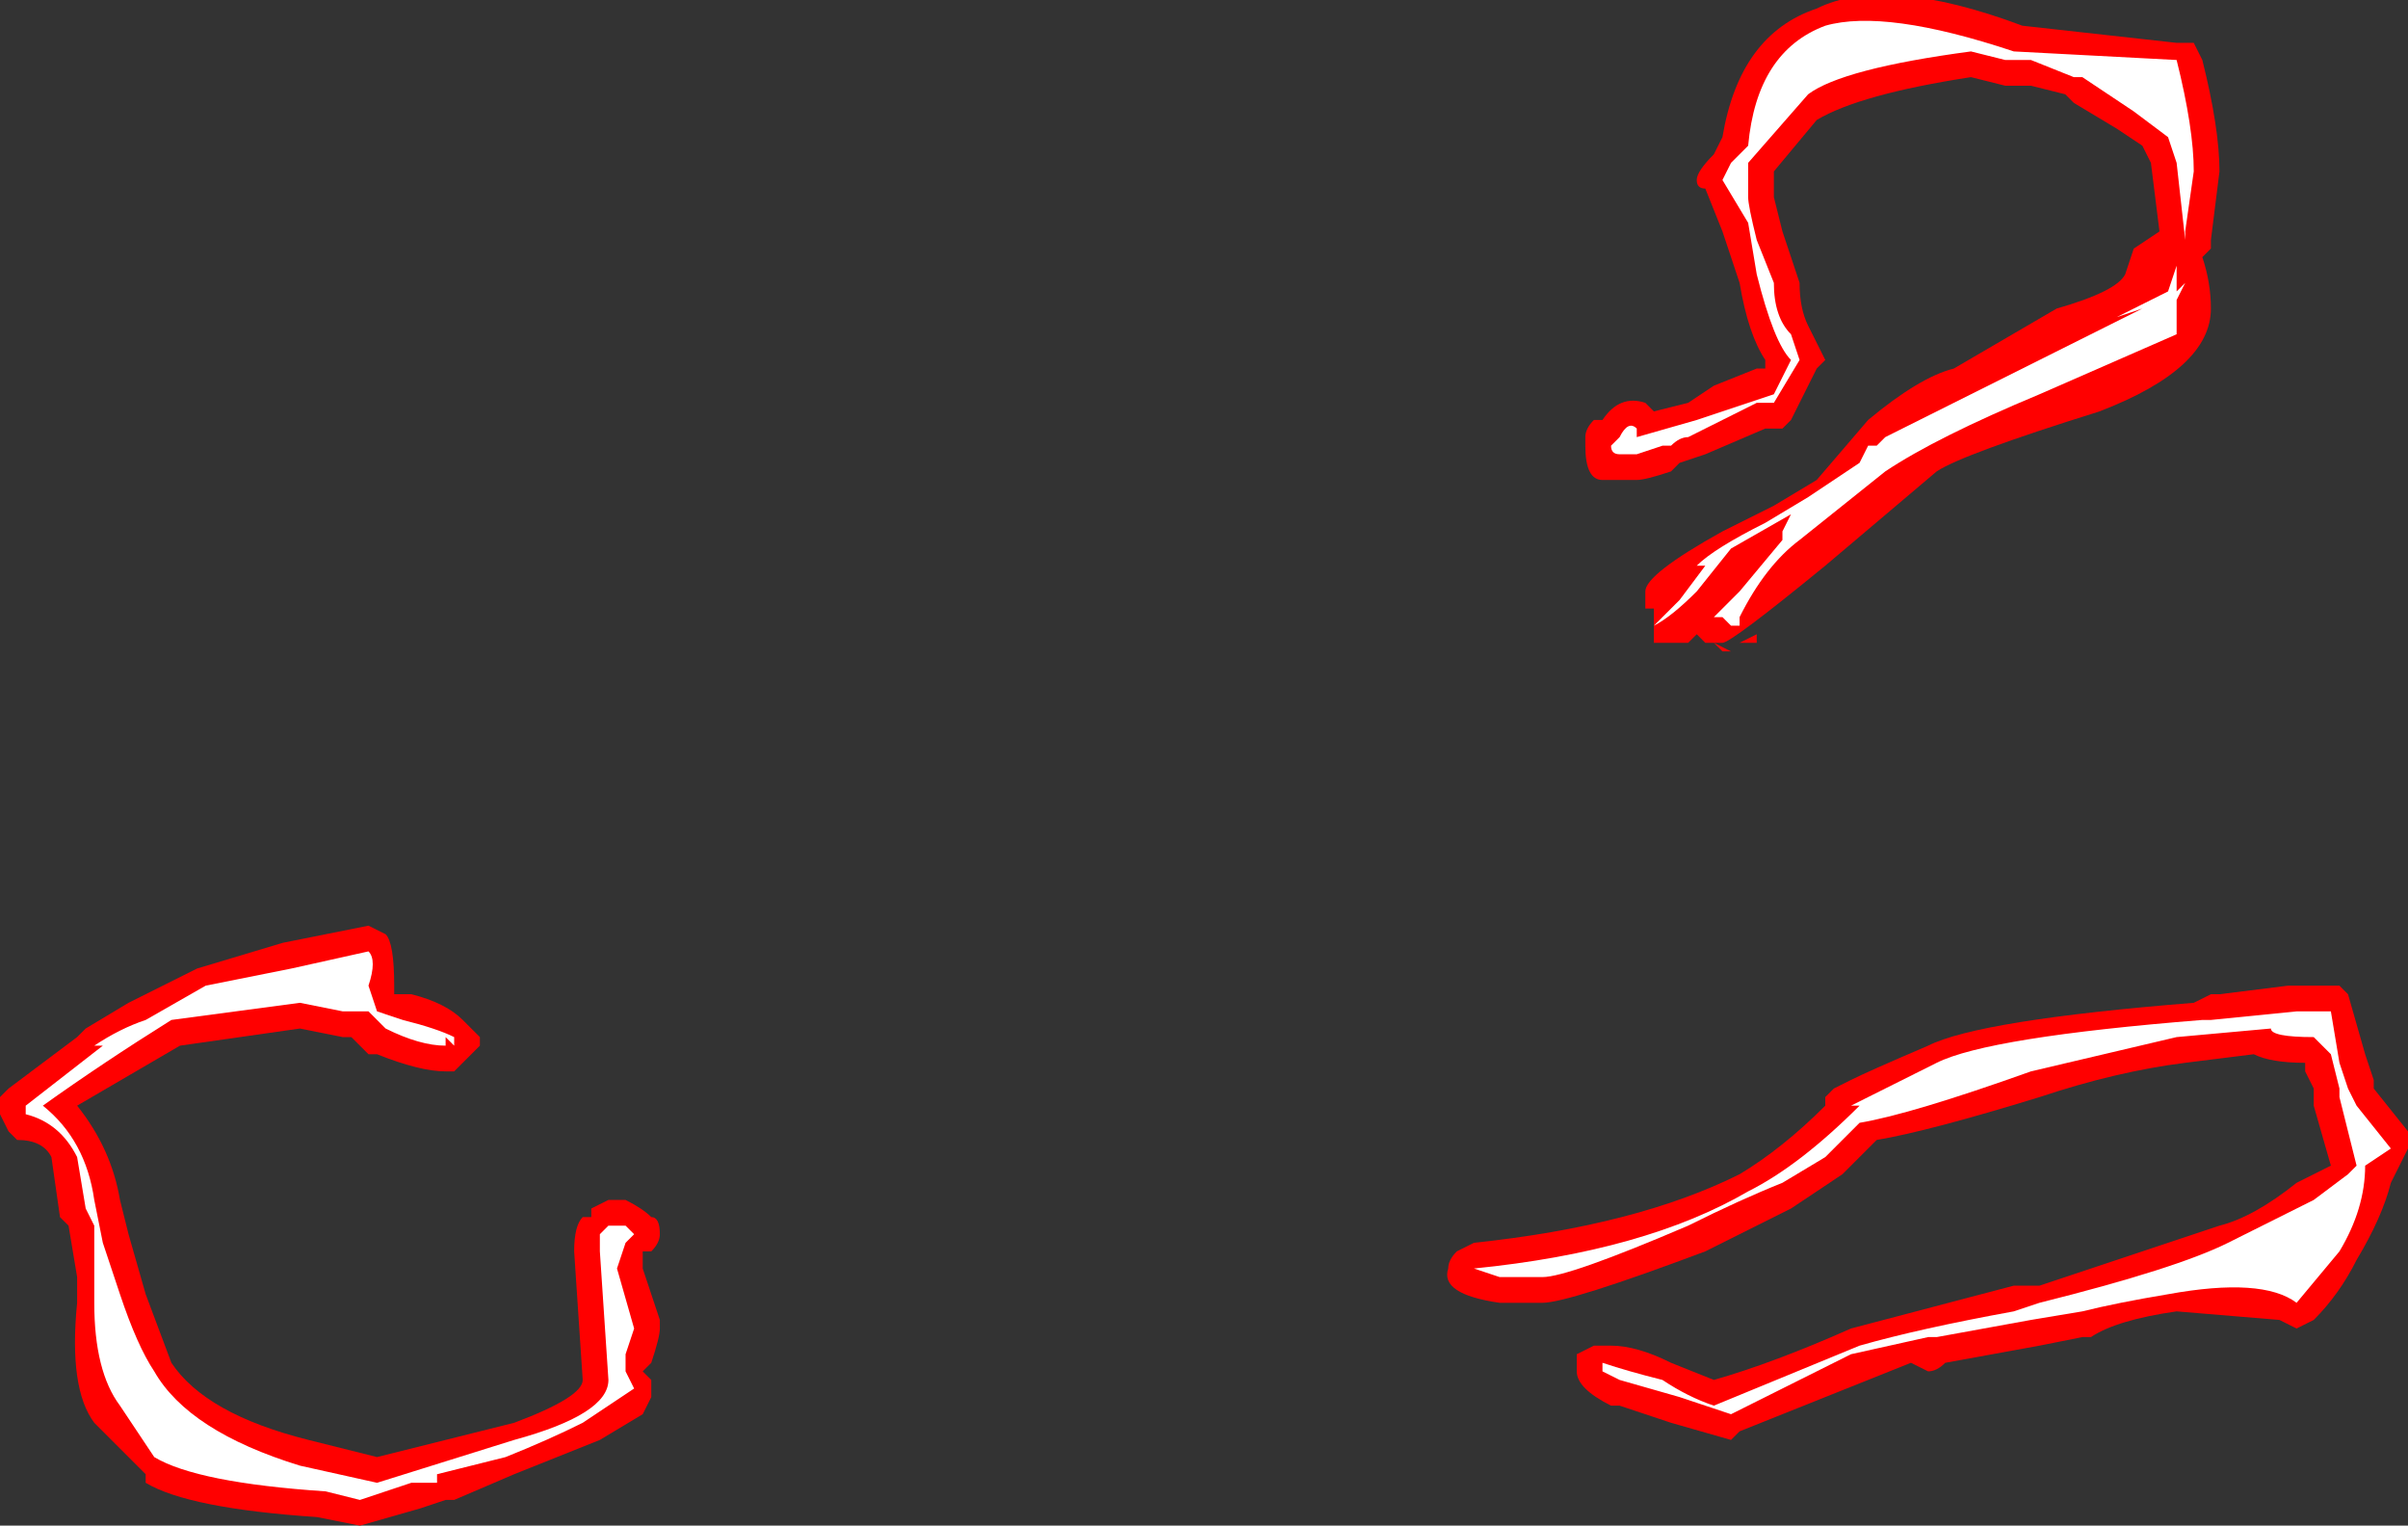 <?xml version="1.0" encoding="UTF-8" standalone="no"?>
<svg xmlns:ffdec="https://www.free-decompiler.com/flash" xmlns:xlink="http://www.w3.org/1999/xlink" ffdec:objectType="shape" height="8.9px" width="14.05px" xmlns="http://www.w3.org/2000/svg">
  <rect width="100%" height="100%" fill="#333333" stroke="none"/>
  <g transform="matrix(1.0, 0.0, 0.0, 1.0, 7.3, 7.25)">
    <path d="M4.5 -7.1 L5.4 -7.0 5.5 -7.0 5.55 -6.9 Q5.65 -6.5 5.65 -6.25 L5.6 -5.85 5.6 -5.8 5.55 -5.75 Q5.6 -5.6 5.6 -5.45 5.6 -5.1 4.95 -4.85 4.15 -4.6 4.0 -4.5 L3.35 -3.95 Q2.8 -3.5 2.75 -3.5 L2.7 -3.5 2.8 -3.45 2.75 -3.45 2.7 -3.5 2.65 -3.5 2.6 -3.55 2.55 -3.5 2.35 -3.5 2.35 -3.7 2.3 -3.7 2.3 -3.8 Q2.3 -3.9 2.75 -4.15 L3.05 -4.3 3.3 -4.45 3.6 -4.8 Q3.9 -5.05 4.1 -5.1 L4.7 -5.45 Q5.05 -5.55 5.1 -5.65 L5.15 -5.8 5.3 -5.9 5.25 -6.3 5.2 -6.4 5.05 -6.5 4.8 -6.65 4.75 -6.7 4.55 -6.75 4.4 -6.75 4.2 -6.8 Q3.55 -6.7 3.3 -6.55 L3.05 -6.25 3.05 -6.1 3.1 -5.9 3.2 -5.6 Q3.2 -5.45 3.25 -5.35 L3.35 -5.15 3.3 -5.1 3.15 -4.8 3.1 -4.75 3.0 -4.75 2.65 -4.6 2.5 -4.55 2.45 -4.5 Q2.3 -4.45 2.25 -4.45 L2.05 -4.45 Q1.95 -4.45 1.95 -4.65 L1.95 -4.7 Q1.95 -4.75 2.0 -4.8 L2.05 -4.8 Q2.15 -4.95 2.3 -4.9 L2.35 -4.85 2.55 -4.9 2.7 -5.0 2.95 -5.1 3.0 -5.1 3.0 -5.15 Q2.9 -5.3 2.85 -5.6 L2.75 -5.9 2.65 -6.15 Q2.6 -6.15 2.6 -6.2 2.6 -6.25 2.7 -6.35 L2.75 -6.45 Q2.85 -7.05 3.3 -7.2 3.7 -7.4 4.5 -7.1 M5.55 -5.75 L5.55 -5.75 M3.2 -4.45 L3.2 -4.45 M2.85 -3.5 L2.95 -3.55 2.95 -3.5 2.85 -3.5 M3.5 -0.95 Q3.6 -1.0 3.95 -1.15 4.25 -1.3 5.5 -1.4 L5.6 -1.45 5.65 -1.45 6.05 -1.5 6.35 -1.5 6.4 -1.45 6.5 -1.1 6.55 -0.95 6.55 -0.9 6.75 -0.65 6.75 -0.55 6.65 -0.35 Q6.6 -0.15 6.45 0.1 6.35 0.3 6.2 0.45 L6.1 0.5 6.0 0.45 5.4 0.4 Q5.05 0.45 4.9 0.55 L4.85 0.55 4.6 0.6 4.05 0.7 Q4.0 0.75 3.95 0.75 L3.85 0.7 2.85 1.1 2.8 1.15 2.45 1.05 2.15 0.95 2.1 0.95 Q1.9 0.85 1.9 0.75 L1.9 0.65 2.0 0.6 2.1 0.6 Q2.25 0.6 2.45 0.7 L2.7 0.8 Q3.05 0.7 3.5 0.5 L4.45 0.25 4.6 0.25 5.65 -0.1 Q5.85 -0.15 6.1 -0.35 L6.3 -0.45 6.2 -0.8 6.2 -0.9 6.15 -1.0 6.15 -1.05 Q5.95 -1.05 5.85 -1.1 L5.45 -1.05 Q5.05 -1.0 4.6 -0.85 3.95 -0.65 3.65 -0.6 3.55 -0.5 3.45 -0.4 3.3 -0.3 3.15 -0.2 L2.65 0.05 Q1.85 0.35 1.7 0.35 L1.45 0.35 Q1.1 0.3 1.15 0.15 1.15 0.1 1.2 0.05 L1.3 0.0 Q2.25 -0.1 2.85 -0.4 3.1 -0.55 3.35 -0.8 L3.35 -0.85 3.4 -0.9 3.5 -0.95 M-7.3 -0.75 L-7.3 -0.85 -7.25 -0.9 -6.85 -1.2 -6.8 -1.25 -6.55 -1.4 -6.15 -1.6 -5.65 -1.75 -5.15 -1.85 -5.05 -1.8 Q-5.0 -1.75 -5.0 -1.5 L-5.0 -1.45 -4.9 -1.45 Q-4.7 -1.4 -4.6 -1.3 L-4.5 -1.2 -4.5 -1.15 -4.65 -1.0 -4.7 -1.0 Q-4.85 -1.0 -5.1 -1.1 L-5.15 -1.1 -5.25 -1.2 -5.3 -1.2 -5.55 -1.25 -6.25 -1.15 -6.85 -0.8 Q-6.65 -0.55 -6.6 -0.25 L-6.55 -0.05 -6.45 0.3 -6.3 0.7 Q-6.1 1.0 -5.5 1.15 L-5.1 1.25 -4.3 1.05 Q-3.9 0.9 -3.9 0.8 L-3.95 0.05 Q-3.95 -0.1 -3.9 -0.15 L-3.85 -0.15 -3.85 -0.2 -3.75 -0.25 -3.65 -0.25 Q-3.55 -0.2 -3.5 -0.15 -3.45 -0.15 -3.45 -0.05 -3.45 0.0 -3.5 0.05 L-3.55 0.05 -3.55 0.15 -3.45 0.45 -3.45 0.5 Q-3.45 0.55 -3.5 0.7 L-3.55 0.75 -3.5 0.8 -3.5 0.9 -3.55 1.0 -3.8 1.15 -4.3 1.35 -4.65 1.5 -4.7 1.5 -4.85 1.55 -5.2 1.65 -5.45 1.6 Q-6.2 1.55 -6.45 1.4 L-6.45 1.35 -6.75 1.05 Q-6.9 0.85 -6.85 0.35 L-6.85 0.2 -6.9 -0.1 -6.95 -0.15 -7.0 -0.5 Q-7.05 -0.6 -7.2 -0.6 L-7.25 -0.65 -7.3 -0.75" fill="#ff0000" fill-rule="evenodd" stroke="none"/>
    <path d="M5.35 -6.45 L5.15 -6.6 4.85 -6.8 4.8 -6.8 4.55 -6.9 4.4 -6.9 4.2 -6.95 Q3.45 -6.85 3.25 -6.7 L2.9 -6.3 2.9 -6.1 Q2.9 -6.05 2.95 -5.85 L3.05 -5.6 Q3.05 -5.4 3.15 -5.3 L3.2 -5.15 3.05 -4.9 2.95 -4.9 2.55 -4.7 Q2.5 -4.7 2.45 -4.65 L2.4 -4.65 2.25 -4.6 2.15 -4.6 Q2.1 -4.6 2.1 -4.65 L2.15 -4.7 Q2.2 -4.8 2.25 -4.75 L2.25 -4.7 2.6 -4.8 3.05 -4.95 3.15 -5.15 Q3.05 -5.25 2.95 -5.65 L2.9 -5.95 2.75 -6.2 2.8 -6.3 2.9 -6.4 Q2.95 -6.95 3.35 -7.1 3.7 -7.2 4.45 -6.95 L5.4 -6.9 Q5.5 -6.5 5.5 -6.25 L5.45 -5.9 5.45 -5.6 5.4 -5.5 5.4 -5.3 4.6 -4.95 Q4.0 -4.7 3.7 -4.5 L3.2 -4.1 Q3.0 -3.95 2.85 -3.65 L2.85 -3.6 2.8 -3.6 2.75 -3.65 2.7 -3.65 2.85 -3.8 3.1 -4.1 3.1 -4.15 3.15 -4.25 2.8 -4.05 2.6 -3.8 Q2.45 -3.65 2.35 -3.6 L2.5 -3.75 2.65 -3.95 2.6 -3.95 Q2.7 -4.05 3.0 -4.2 L3.25 -4.35 3.55 -4.55 3.6 -4.65 3.65 -4.65 3.7 -4.7 5.2 -5.45 5.05 -5.4 5.35 -5.55 5.4 -5.7 5.4 -5.55 5.45 -5.6 5.45 -5.85 5.4 -6.3 5.35 -6.45 M3.5 -0.8 Q3.6 -0.85 4.0 -1.05 4.3 -1.2 5.55 -1.3 L5.6 -1.3 6.1 -1.35 6.3 -1.35 6.35 -1.05 6.4 -0.9 6.45 -0.8 6.65 -0.55 6.5 -0.45 Q6.5 -0.2 6.35 0.05 L6.1 0.35 Q5.9 0.2 5.35 0.3 5.05 0.35 4.85 0.4 L4.55 0.45 4.0 0.55 3.95 0.55 3.5 0.65 2.8 1.0 2.5 0.9 2.15 0.8 2.05 0.75 2.05 0.7 Q2.2 0.75 2.4 0.8 2.55 0.9 2.7 0.95 L3.55 0.6 Q3.9 0.5 4.45 0.4 L4.6 0.35 Q5.4 0.15 5.7 0.0 L6.2 -0.25 6.4 -0.4 6.45 -0.45 6.35 -0.85 6.35 -0.9 6.3 -1.1 6.2 -1.2 Q5.95 -1.2 5.95 -1.25 L5.4 -1.2 4.55 -1.0 Q3.85 -0.75 3.55 -0.7 L3.35 -0.5 3.1 -0.35 Q2.85 -0.25 2.55 -0.1 1.85 0.2 1.7 0.2 L1.45 0.2 1.3 0.15 Q2.3 0.05 2.9 -0.3 3.2 -0.45 3.55 -0.8 L3.5 -0.8 M-6.1 -1.5 L-5.6 -1.6 -5.15 -1.7 Q-5.1 -1.65 -5.15 -1.5 L-5.1 -1.35 -4.95 -1.3 Q-4.75 -1.25 -4.65 -1.2 L-4.65 -1.15 -4.7 -1.2 -4.7 -1.15 Q-4.85 -1.15 -5.05 -1.25 L-5.15 -1.35 -5.3 -1.35 -5.55 -1.4 -6.3 -1.3 Q-6.7 -1.05 -7.05 -0.8 -6.8 -0.6 -6.75 -0.25 L-6.7 0.0 -6.6 0.3 Q-6.5 0.6 -6.4 0.75 -6.2 1.1 -5.55 1.3 L-5.1 1.4 -4.3 1.15 Q-3.75 1.0 -3.75 0.8 L-3.8 0.05 -3.8 -0.05 -3.75 -0.1 -3.65 -0.1 -3.6 -0.05 -3.65 0.0 -3.7 0.15 -3.6 0.5 -3.65 0.65 -3.65 0.75 -3.6 0.85 -3.9 1.05 Q-4.1 1.15 -4.35 1.25 L-4.75 1.35 -4.75 1.4 -4.9 1.4 -5.2 1.5 -5.4 1.45 Q-6.15 1.4 -6.4 1.25 L-6.6 0.95 Q-6.75 0.75 -6.75 0.35 L-6.75 0.2 Q-6.75 0.0 -6.75 -0.1 L-6.8 -0.2 -6.85 -0.5 Q-6.95 -0.7 -7.15 -0.75 L-7.15 -0.8 -6.7 -1.15 -6.75 -1.15 Q-6.6 -1.25 -6.45 -1.3 L-6.1 -1.5" fill="#ffffff" fill-rule="evenodd" stroke="none"/>
  </g>
</svg>
